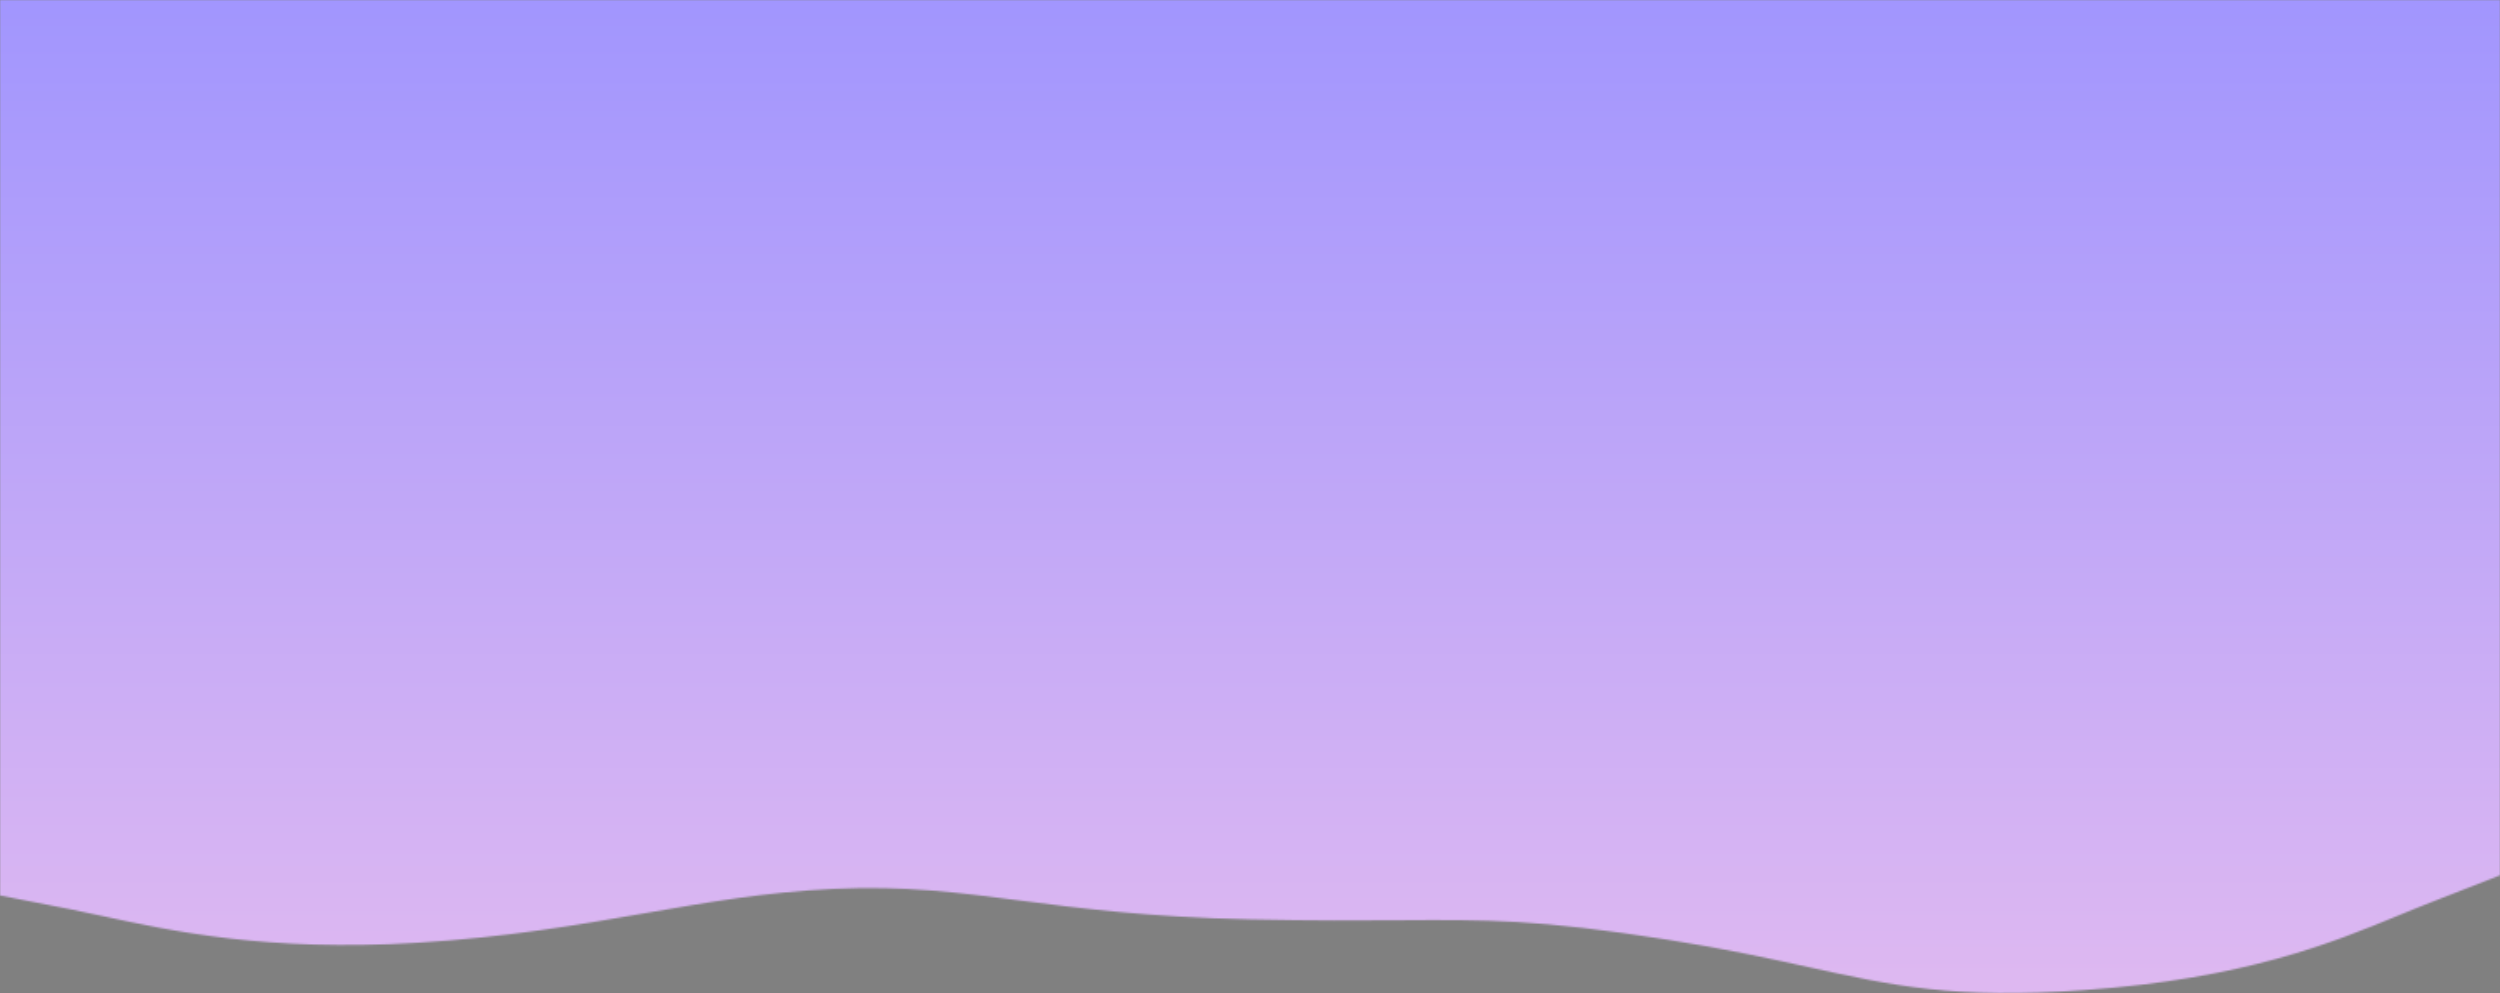 <svg width="1440" height="572" viewBox="0 0 1440 572" fill="none" xmlns="http://www.w3.org/2000/svg">
<rect x="0" y="0" width="1440" height="572" fill="#808080" stroke="none"/>
<mask id="mask0_316_70" style="mask-type:alpha" maskUnits="userSpaceOnUse" x="0" y="0" width="1440" height="572">
<path fill-rule="evenodd" clip-rule="evenodd" d="M1440 0H0V492.566V515.79L40 523.621C45.979 524.792 52.382 526.185 59.286 527.686C98.575 536.232 154.096 548.308 240 543.065C291.997 539.891 332.862 532.757 371.192 526.064C407.315 519.757 441.186 513.844 480 512.009C520.928 510.075 551.386 514.02 587.444 518.69C621.866 523.148 661.392 528.267 720 529.562C756.874 530.378 783.644 530.2 806.143 530.05C856.865 529.714 885.879 529.521 960 541.175C993.853 546.497 1019.4 552.131 1041.95 557.105C1090.69 567.854 1125.49 575.526 1200 570.34C1292.93 563.872 1343.7 542.915 1381.44 527.337C1387.97 524.643 1394.1 522.11 1400 519.841L1440 504.178V492.566V0Z" fill="#6F2DBD"/>
</mask>
<g mask="url(#mask0_316_70)">
<path d="M1449.47 -59.172V740.11C1411.96 773.404 1363.42 811.805 1311.18 841.164C1195.47 906.122 1079.76 871.941 1021.3 846.287C962.842 820.634 791.183 813.808 761.292 817.23C731.401 820.652 671.579 806.983 626.076 793.296C580.572 779.61 490.859 777.872 271.094 825.74C188.163 843.805 87.072 819.499 -6.646 782.216V-59.172H1449.47Z" fill="url(#paint0_linear_316_70)"/>
<path d="M346.987 637.124C338.412 636.716 329.757 636.113 321.465 633.17C316.425 631.375 311.581 628.735 307.052 625.316C302.374 621.771 297.614 616.452 297.614 609.254C297.705 606.832 298.212 604.468 299.097 602.34C299.982 600.212 301.222 598.376 302.724 596.968C305.738 594.197 309.057 592.051 312.566 590.603C342.228 576.155 373.143 561.475 404.517 566.155C419.024 568.318 433.019 574.577 447.459 577.36C469.853 581.668 493.515 577.715 514.548 588.742C518.795 590.958 522.975 593.901 525.819 598.599C528.664 603.297 529.864 610.105 527.761 615.441C525.064 622.533 518.188 624.306 512.256 625.352C470.103 633.018 427.626 637.204 385.075 637.886C372.357 637.992 359.661 637.738 346.987 637.124Z" fill="white"/>
<path d="M1394.19 593.919L1394.77 593.759C1393.62 586.508 1392.68 579.168 1391.65 571.9C1391.07 567.822 1390.3 559.649 1385.61 561.582C1380.92 563.514 1383.37 571.776 1384.75 576.172C1386.75 582.54 1389.36 588.545 1392.52 594.043C1393.05 593.762 1393.64 593.718 1394.19 593.919V593.919Z" fill="white"/>
<path d="M1405.62 597.465L1405.87 597.748C1406.27 597.224 1406.76 596.824 1407.29 596.578C1411.73 594.208 1415.75 590.68 1419.12 586.207C1420.71 584.274 1422.29 582.289 1423.8 580.268C1424.93 578.761 1426.26 576.881 1426.3 574.843C1426.29 574.251 1426.16 573.675 1425.91 573.176C1425.58 572.494 1425.11 571.938 1424.57 571.563C1424.02 571.192 1423.44 570.918 1422.84 570.747C1422.05 570.631 1421.25 570.722 1420.48 571.013C1416.56 572.378 1413.43 577.272 1411.26 581.509C1408.88 586.413 1406.83 591.58 1405.14 596.95C1405.3 597.11 1405.46 597.287 1405.62 597.465Z" fill="white"/>
<path d="M1429.53 639.34C1426.9 640.094 1424.17 640.094 1421.54 639.34C1416.44 640.912 1411.34 642.543 1406.24 644.233C1406.78 647.46 1407.32 650.674 1407.87 653.877C1411.62 676.074 1415.36 698.27 1419.08 720.467C1419.08 716.619 1419.24 712.79 1419.54 708.961C1420.39 696.666 1423.17 684.738 1427.71 673.929C1429.78 669.089 1432.52 662.919 1437.14 661.944C1441.77 660.969 1444.88 665.49 1446.11 670.702C1447.54 676.747 1447.59 683.467 1447.9 689.725C1448.26 696.816 1448.44 703.949 1448.43 711.123C1448.43 721.477 1447.98 731.813 1447.08 742.131C1451.46 735.775 1456.49 730.239 1462.02 725.679C1468.76 720.118 1476.15 716.062 1483.9 713.676C1487.41 712.595 1492.61 710.485 1495.44 714.545C1499.2 719.864 1494.62 726.104 1492.04 730.377C1484.19 743.425 1475.76 755.856 1466.8 767.607C1469.44 766.774 1472.11 766.181 1474.8 765.834C1478.39 765.399 1482 765.429 1485.59 765.923C1488.96 766.366 1492.61 766.827 1495.58 769.15C1498.54 771.472 1500.63 776.241 1499.18 781.01C1497.72 785.779 1494.05 787.623 1490.88 789.662C1475.95 799.444 1460.33 807.317 1444.25 813.17C1443.87 813.501 1443.43 813.68 1442.98 813.684C1429.5 814.015 1416.04 814.334 1402.61 814.642L1366.72 815.439C1360.81 815.563 1354.87 815.759 1348.95 815.812C1343.88 815.812 1338.25 814.571 1335.18 808.72C1328.3 795.583 1342.09 784.166 1349.39 778.759C1353.73 775.556 1358.31 772.948 1363.06 770.976C1360.17 770.142 1357.3 769.203 1354.48 768.139C1350.32 766.561 1346.23 764.717 1342.21 762.661C1338.72 760.888 1334.26 759.275 1331.76 755.41C1328.66 750.623 1330.51 744.649 1333.73 740.961C1336.56 737.784 1339.95 735.584 1343.59 734.561C1351.58 732.203 1360.24 733.692 1368.22 735.394C1374.1 736.653 1379.91 738.429 1385.61 740.713C1381.54 734.962 1377.79 728.823 1374.4 722.346C1371.9 717.577 1369 712.418 1367.88 706.709C1366.89 701.39 1368.29 695.203 1372.23 692.615C1376.16 690.026 1380.84 692.615 1384.36 695.487C1387.71 698.224 1390.95 701.183 1394.07 704.351C1401.06 711.4 1407.49 719.36 1413.27 728.108L1413.47 728.444L1412.12 720.006C1407.99 695.54 1403.88 671.068 1399.77 646.591L1393.91 648.577C1393.76 649.02 1393.59 649.463 1393.43 649.906C1391.36 655.42 1388.66 663.486 1383.13 663.415C1380.03 663.415 1377.66 660.455 1375.64 657.689C1375.14 656.998 1374.64 656.289 1374.19 655.562C1344.02 666.571 1314.24 678.804 1285.02 691.48C1147.27 751.031 1011.49 825.492 865.997 845.419C796.805 854.921 726.224 850.986 659.027 826.059C603.519 805.476 551.895 770.869 501.794 733.869C501.321 733.857 500.858 733.687 500.448 733.378C500.038 733.068 499.694 732.627 499.448 732.097C496.886 730.206 494.329 728.303 491.776 726.388C384.968 646.609 275.072 551.955 146.691 563.869C18.796 575.729 -92.152 679.105 -186.044 787.357V944.38C-53.659 943.476 78.766 944.38 211.164 944.38C451.153 944.38 691.142 944.38 931.131 944.38C1147.43 944.38 1363.76 945.515 1580.06 944.717C1580.06 887.182 1580.06 829.652 1580.06 772.128C1580.06 717.819 1580.06 663.51 1580.06 609.201C1531.83 611.488 1483.63 621.079 1436.11 634.979C1434.23 637.143 1431.96 638.644 1429.53 639.34ZM154.147 866.693C135.878 875.699 115.196 876.479 96.172 870.133C96.097 872.113 95.587 874.023 94.704 875.63C93.821 877.238 92.603 878.475 91.197 879.192C88.076 880.604 84.824 881.457 81.53 881.727C77.917 882.312 74.276 882.702 70.636 882.879C48.955 883.853 27.448 877.472 8.185 864.353C-12.945 873.526 -35.312 876.722 -57.448 873.731C-63.42 876.994 -69.676 879.972 -76.242 879.192C-78.984 878.901 -81.642 877.806 -84.019 875.986C-86.397 874.167 -88.434 871.67 -89.981 868.679C-91.515 865.409 -92.211 861.579 -91.969 857.75C-91.726 853.921 -90.557 850.295 -88.633 847.404C-87.568 845.825 -86.282 844.531 -84.844 843.593C-86.052 841.971 -87.127 840.189 -88.053 838.274C-90.804 832.291 -91.968 825.278 -91.363 818.332C-90.758 811.387 -88.418 804.901 -84.709 799.891C-82.169 796.578 -79.102 794.047 -75.729 792.48C-72.355 790.914 -68.759 790.351 -65.2 790.832C-67.655 785.892 -69.566 780.52 -70.876 774.876C-72.723 767.099 -72.657 758.755 -70.688 751.031C-69.631 747.247 -67.996 743.787 -65.884 740.866C-63.772 737.945 -61.226 735.624 -58.405 734.047C-47.794 728.108 -36.739 731.937 -27.395 739.614C-27.695 730.188 -26.266 720.805 -23.229 712.258C-19.759 702.369 -14.21 693.991 -7.239 688.112C0.09 682.206 8.589 679.3 17.178 679.761C26.083 680.081 34.703 683.959 41.892 690.877C46.826 695.735 51.141 703.021 52.179 710.964C54.415 710.823 56.644 711.395 58.677 712.629C60.71 713.864 62.486 715.725 63.855 718.055C65.123 720.32 66.004 722.918 66.436 725.672C66.869 728.427 66.844 731.271 66.362 734.011C69.683 731.872 73.193 730.282 76.811 729.278C84.658 727.31 94.136 730.111 98.626 739.543C102.334 747.361 101.713 756.048 99.165 763.937C105.035 759.804 111.277 756.659 117.744 754.577C124.876 752.52 133.209 752.077 139.909 756.527C143.178 758.49 145.798 761.94 147.284 766.242C147.934 768.518 148.2 770.951 148.065 773.376C147.93 775.8 147.397 778.156 146.502 780.283C142.997 789.343 135.959 796.434 129.609 801.859C128.261 803.065 126.777 804.182 125.321 805.228C132.153 805.932 138.88 807.858 145.316 810.954C154.862 815.563 167.656 823.701 170.07 838.203C172.416 852.368 163.234 862.208 154.147 866.693ZM306.621 652.175C299.43 656.998 292.203 661.725 284.941 666.358C284.86 667.848 284.793 669.319 284.712 670.808C284.186 680.382 283.862 690.044 283.134 699.6C283.302 700.429 283.276 701.306 283.059 702.115C282.843 702.925 282.446 703.63 281.921 704.138C264.697 718.94 246.899 732.55 228.597 744.914C228.064 745.219 227.476 745.318 226.901 745.202C226.326 745.086 225.788 744.759 225.348 744.258C225.057 744.304 224.763 744.304 224.472 744.258C204.976 741.83 185.669 737.983 166.389 733.497C165.712 733.359 165.078 732.968 164.565 732.371C164.051 731.774 163.678 730.996 163.49 730.129C163.004 729.734 162.61 729.172 162.351 728.503C162.092 727.833 161.978 727.084 162.021 726.335C162.452 712.542 162.87 698.755 163.275 684.974C158.951 683.874 154.637 682.693 150.331 681.428C149.488 681.045 148.794 680.239 148.4 679.187C148.007 678.134 147.945 676.92 148.228 675.808C148.353 675.308 148.549 674.844 148.808 674.443C148.887 673.969 149.049 673.526 149.28 673.149C151.858 668.819 154.612 664.676 157.531 660.738C153.796 661.146 150.048 661.412 146.3 661.589C145.773 661.575 145.259 661.373 144.813 661.004C144.366 660.636 144.004 660.115 143.765 659.497C140.678 659.692 138.817 653.381 142.161 651.041C161.589 637.61 181.922 626.577 202.9 618.083C203.346 617.701 203.864 617.486 204.396 617.463L204.599 617.374C205.266 617.123 205.979 617.199 206.607 617.587C214.957 618.272 223.336 618.053 231.658 616.931C232.18 616.832 232.713 616.873 233.223 617.053C233.733 617.233 234.209 617.547 234.624 617.977C251.895 619.191 269.024 622.756 285.736 628.614C286.279 628.773 286.779 629.122 287.182 629.625C287.586 630.127 287.878 630.764 288.028 631.468L306.513 644.375C307.049 644.748 307.5 645.304 307.818 645.984C308.136 646.664 308.309 647.444 308.32 648.242C308.331 649.04 308.179 649.828 307.88 650.523C307.582 651.217 307.147 651.794 306.621 652.193V652.175Z" fill="#B6D991"/>
<path d="M146.678 563.869C275.058 551.955 384.954 646.538 491.83 726.388C494.374 728.303 496.931 730.206 499.502 732.097C499.187 731.534 498.973 730.885 498.875 730.199C498.778 729.512 498.801 728.805 498.941 728.132C499.081 727.458 499.335 726.835 499.684 726.308C500.034 725.782 500.469 725.367 500.958 725.094L502.603 724.207C402.63 649.977 301.875 560.589 183.782 554.242C50.885 547.15 -69.218 646.183 -167.222 754.399C-173.514 761.384 -179.806 768.476 -186.098 775.674V787.446C-92.165 679.07 18.783 575.729 146.678 563.869Z" fill="#23201E"/>
<path d="M1392.42 594.078C1389.27 588.581 1386.66 582.575 1384.66 576.208C1383.31 571.811 1380.61 563.585 1385.52 561.617C1390.43 559.649 1390.98 567.858 1391.56 571.935C1392.58 579.204 1393.53 586.544 1394.67 593.795C1396.04 593.446 1397.44 593.398 1398.81 593.653C1399.43 591.88 1400.08 589.912 1400.75 588.051C1400.03 582.962 1399.24 577.892 1398.5 572.822C1397.52 566.014 1397.02 557.983 1391.76 554.313C1389.58 552.759 1387.05 552.252 1384.61 552.88C1382.17 553.507 1379.98 555.23 1378.4 557.752C1374.48 563.869 1375.89 571.421 1377.97 578.158C1379.94 584.414 1382.39 590.39 1385.28 595.993C1386.21 596.702 1387.14 597.429 1387.97 598.174C1389.22 596.409 1390.73 595.012 1392.42 594.078V594.078Z" fill="#23201E"/>
<path d="M1401.7 594.468C1402.93 595.055 1404.09 595.893 1405.12 596.95C1406.82 591.58 1408.87 586.413 1411.24 581.509C1413.41 577.271 1416.54 572.378 1420.47 571.013C1421.23 570.722 1422.03 570.631 1422.83 570.747C1423.43 570.918 1424.01 571.192 1424.55 571.563C1425.1 571.938 1425.56 572.494 1425.9 573.176C1426.14 573.675 1426.28 574.251 1426.29 574.843C1426.29 576.881 1424.94 578.761 1423.78 580.268C1422.27 582.289 1420.7 584.274 1419.1 586.207C1415.74 590.68 1411.71 594.208 1407.28 596.578C1406.74 596.824 1406.26 597.224 1405.85 597.748C1407.45 599.702 1408.58 602.22 1409.11 604.999H1409.28C1414.44 602.353 1419.15 598.395 1423.15 593.351C1425.06 591.047 1426.99 588.671 1428.77 586.171C1430.97 583.473 1432.44 579.917 1432.98 576.03C1433.67 568.655 1428.58 562.681 1423.34 561.848C1417.27 560.943 1411.86 566.475 1408.16 572.183C1405.18 576.988 1402.71 582.295 1400.81 587.962C1401.11 590.107 1401.4 592.27 1401.67 594.415L1401.7 594.468Z" fill="#23201E"/>
</g>
<defs>
<linearGradient id="paint0_linear_316_70" x1="721.411" y1="878.501" x2="721.411" y2="-59.172" gradientUnits="userSpaceOnUse">
<stop stop-color="#FFCBEA"/>
<stop offset="1" stop-color="#9B92FF"/>
</linearGradient>
</defs>
</svg>
